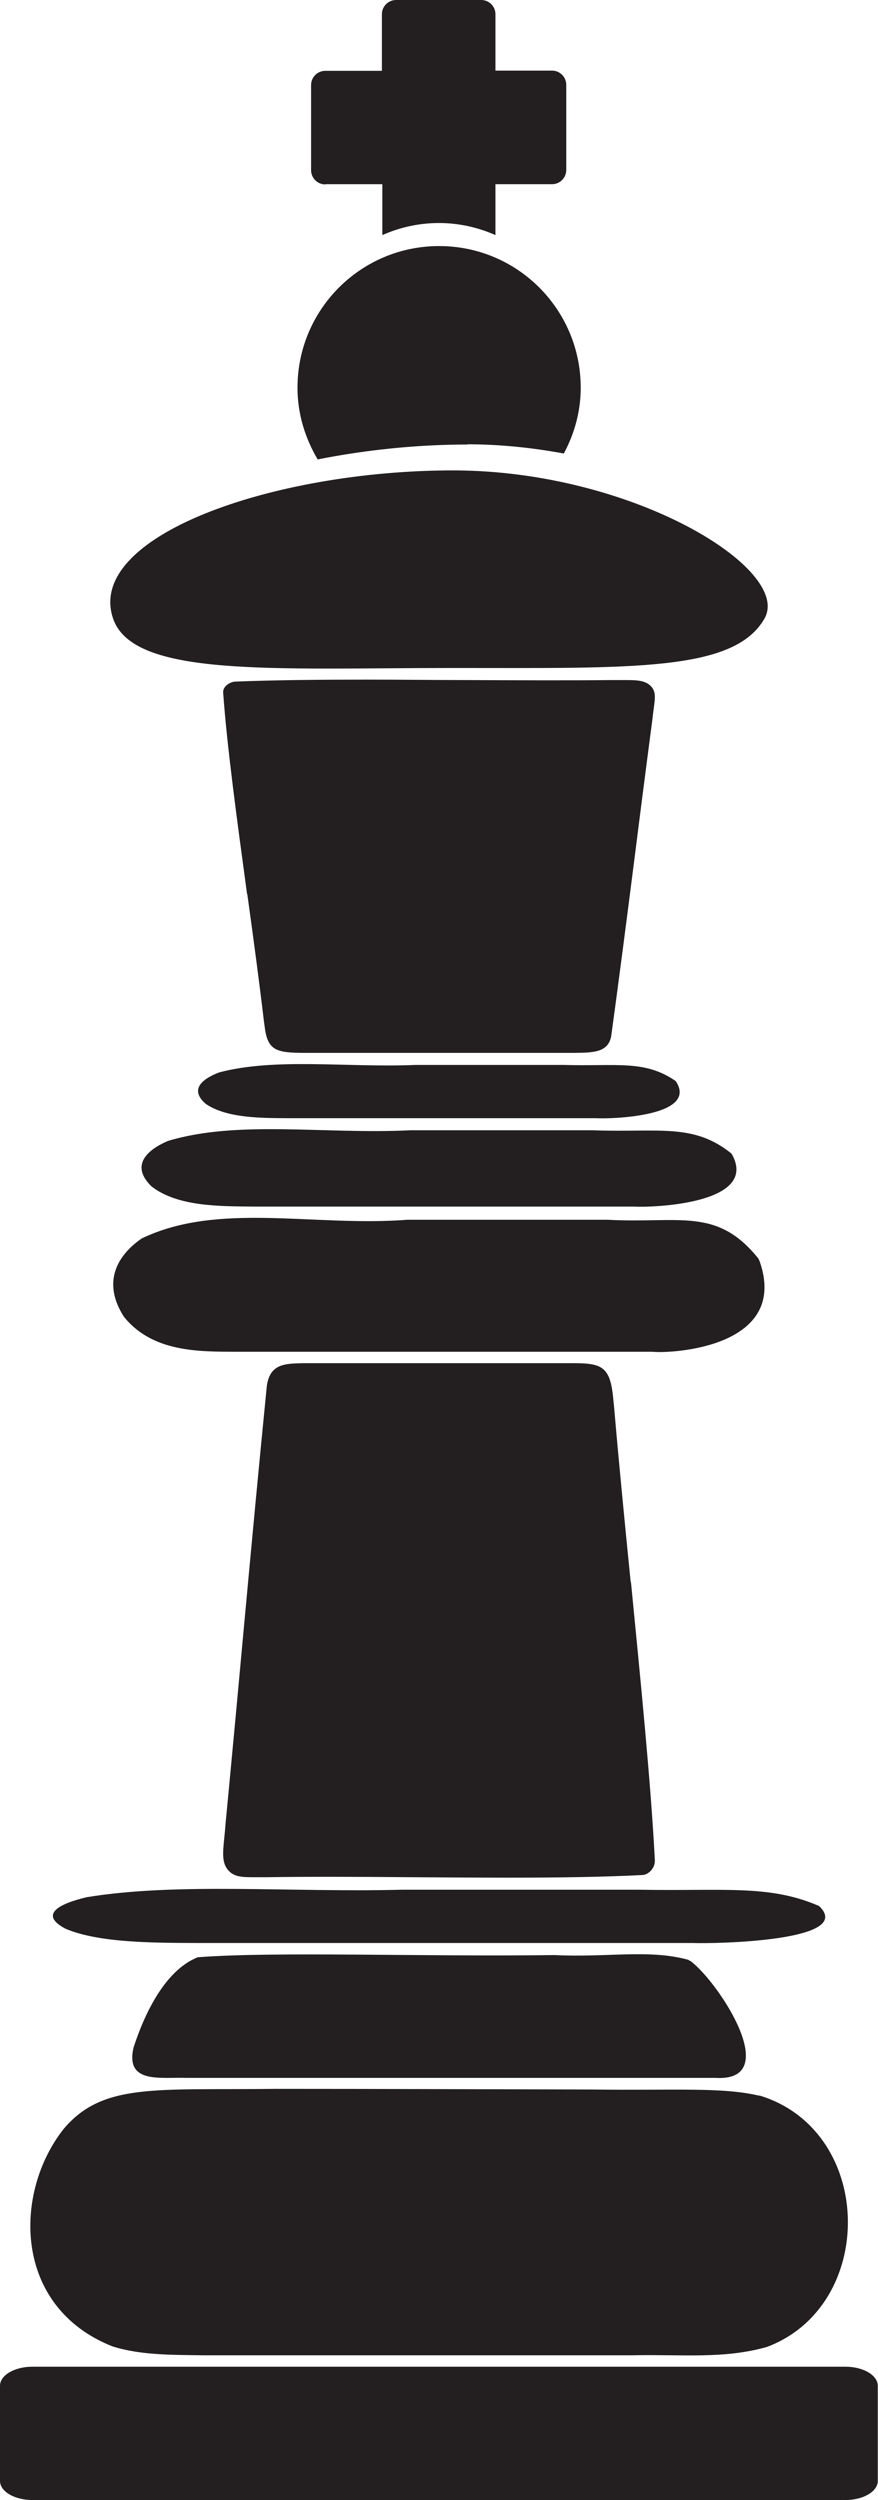 <?xml version="1.0" encoding="UTF-8"?>
<svg id="Layer_2" data-name="Layer 2" xmlns="http://www.w3.org/2000/svg" viewBox="0 0 40.05 114">
  <defs>
    <style>
      .cls-1 {
        fill: #231f20;
        stroke-width: 0px;
      }
    </style>
  </defs>
  <g id="King">
    <path class="cls-1" d="M38.57,107.92H1.48c-.82,0-1.48.39-1.48.87v4.34c0,.48.66.87,1.48.87h37.08c.82,0,1.48-.39,1.48-.87v-4.34c0-.48-.66-.87-1.48-.87Z"/>
    <path class="cls-1" d="M37.31,86.89c-2.26-.96-4.29-.65-8.17-.72-3.17,0-7.06,0-10.82,0-5.07.13-10.21-.34-14.36.34-1.23.29-2.22.78-.97,1.44,1.55.66,4.13.64,6.03.65,6.18,0,16.6,0,22.56,0,1.05.04,7.42-.08,5.8-1.67l-.06-.04Z"/>
    <path class="cls-1" d="M33.34,52.58c-1.74-1.38-3.3-.93-6.29-1.04-2.44,0-5.44,0-8.34,0-3.91.19-7.87-.48-11.06.49-.95.41-1.71,1.11-.75,2.06,1.2.95,3.18.91,4.64.93,4.76,0,12.79,0,17.38,0,.81.05,5.72-.11,4.47-2.38l-.05-.06Z"/>
    <path class="cls-1" d="M30.8,49.28c-1.41-.96-2.68-.65-5.09-.72-1.97,0-4.4,0-6.75,0-3.16.13-6.37-.34-8.96.34-.77.29-1.38.78-.61,1.44.97.66,2.57.64,3.76.65,3.86,0,10.35,0,14.07,0,.65.04,4.63-.08,3.62-1.67l-.04-.04Z"/>
    <path class="cls-1" d="M34.61,57.41c-1.9-2.39-3.62-1.61-6.89-1.79-2.67,0-5.95,0-9.13,0-4.28.33-8.62-.83-12.12.85-1.04.71-1.87,1.93-.82,3.57,1.31,1.64,3.48,1.59,5.08,1.6,5.22,0,14.01,0,19.03,0,.89.09,6.26-.2,4.89-4.13l-.05-.1Z"/>
    <path class="cls-1" d="M31.41,89.37c-1.8-.5-3.7-.1-6.11-.22-6.07.08-12.8-.17-16.28.1-1.51.6-2.44,2.61-2.93,4.12-.38,1.66,1.22,1.34,2.39,1.38,5.18,0,20.78,0,24.16,0,3.12.19.17-4.33-1.13-5.32l-.1-.05Z"/>
    <path class="cls-1" d="M34.62,95.56c-1.7-.4-3.9-.23-7.6-.28-4.71-.01-9.7-.03-14.44-.03-5.48.07-7.88-.29-9.67,1.82-2.3,2.9-2.33,8.11,2.21,9.92,1.28.41,2.74.39,4.19.41,4.41,0,13.88,0,19.53,0,2.28-.05,4.16.18,6.14-.38,4.99-1.87,4.94-9.74-.22-11.43l-.14-.04Z"/>
    <path class="cls-1" d="M28.77,72.15c-.29-2.88-.56-5.68-.76-8.01l-.03-.29c-.13-1.54-.51-1.69-1.84-1.69h-12.28c-.83.02-1.55,0-1.69,1.05-.33,3.31-.72,7.47-1.09,11.48-.21,2.3-.42,4.55-.61,6.56l-.18,1.89c-.02.26-.04.48-.06.67-.07.7-.11,1.12.17,1.46.29.34.67.33,1.31.33h.42c1.96-.03,4.29-.02,6.68,0,1.48.01,2.98.02,4.43.02,2.23,0,4.34-.03,6.06-.12.16,0,.34-.12.44-.26.09-.12.14-.27.13-.43-.17-3.36-.64-8.1-1.09-12.68Z"/>
    <path class="cls-1" d="M11.28,40.77c.29,2.08.56,4.12.76,5.81l.03.21c.13,1.11.51,1.22,1.84,1.22h12.28c.83-.01,1.55,0,1.69-.76.33-2.4.72-5.41,1.09-8.32.21-1.67.42-3.3.61-4.76l.18-1.37c.02-.19.04-.35.06-.49.07-.51.11-.81-.17-1.06-.29-.25-.67-.24-1.31-.24h-.42c-1.96.02-4.29.01-6.68,0-1.48,0-2.98-.02-4.43-.02-2.23,0-4.34.02-6.06.09-.16,0-.34.09-.44.19-.09.09-.14.2-.13.31.17,2.44.64,5.87,1.09,9.19Z"/>
    <path class="cls-1" d="M34.87,28.21c-1.39,2.42-6.01,2.25-14.21,2.25s-14.58.44-15.5-2.25c-1.29-3.76,7.3-6.76,15.5-6.76s15.5,4.51,14.21,6.76Z"/>
    <path class="cls-1" d="M21.32,20.26c1.51,0,2.99.16,4.4.42.48-.9.77-1.91.77-3,0-3.57-2.89-6.46-6.46-6.46s-6.46,2.89-6.46,6.46c0,1.2.35,2.3.92,3.27,2.16-.43,4.51-.68,6.84-.68Z"/>
    <path class="cls-1" d="M14.86,8.4h2.58v2.32c.79-.35,1.66-.55,2.58-.55s1.79.2,2.58.55v-2.32h2.58c.36,0,.65-.29.65-.65v-3.88c0-.36-.29-.65-.65-.65h-2.58V.65c0-.36-.29-.65-.65-.65h-3.88c-.36,0-.65.29-.65.65v2.58h-2.58c-.36,0-.65.29-.65.65v3.88c0,.36.29.65.65.65Z"/>
  </g>
</svg>